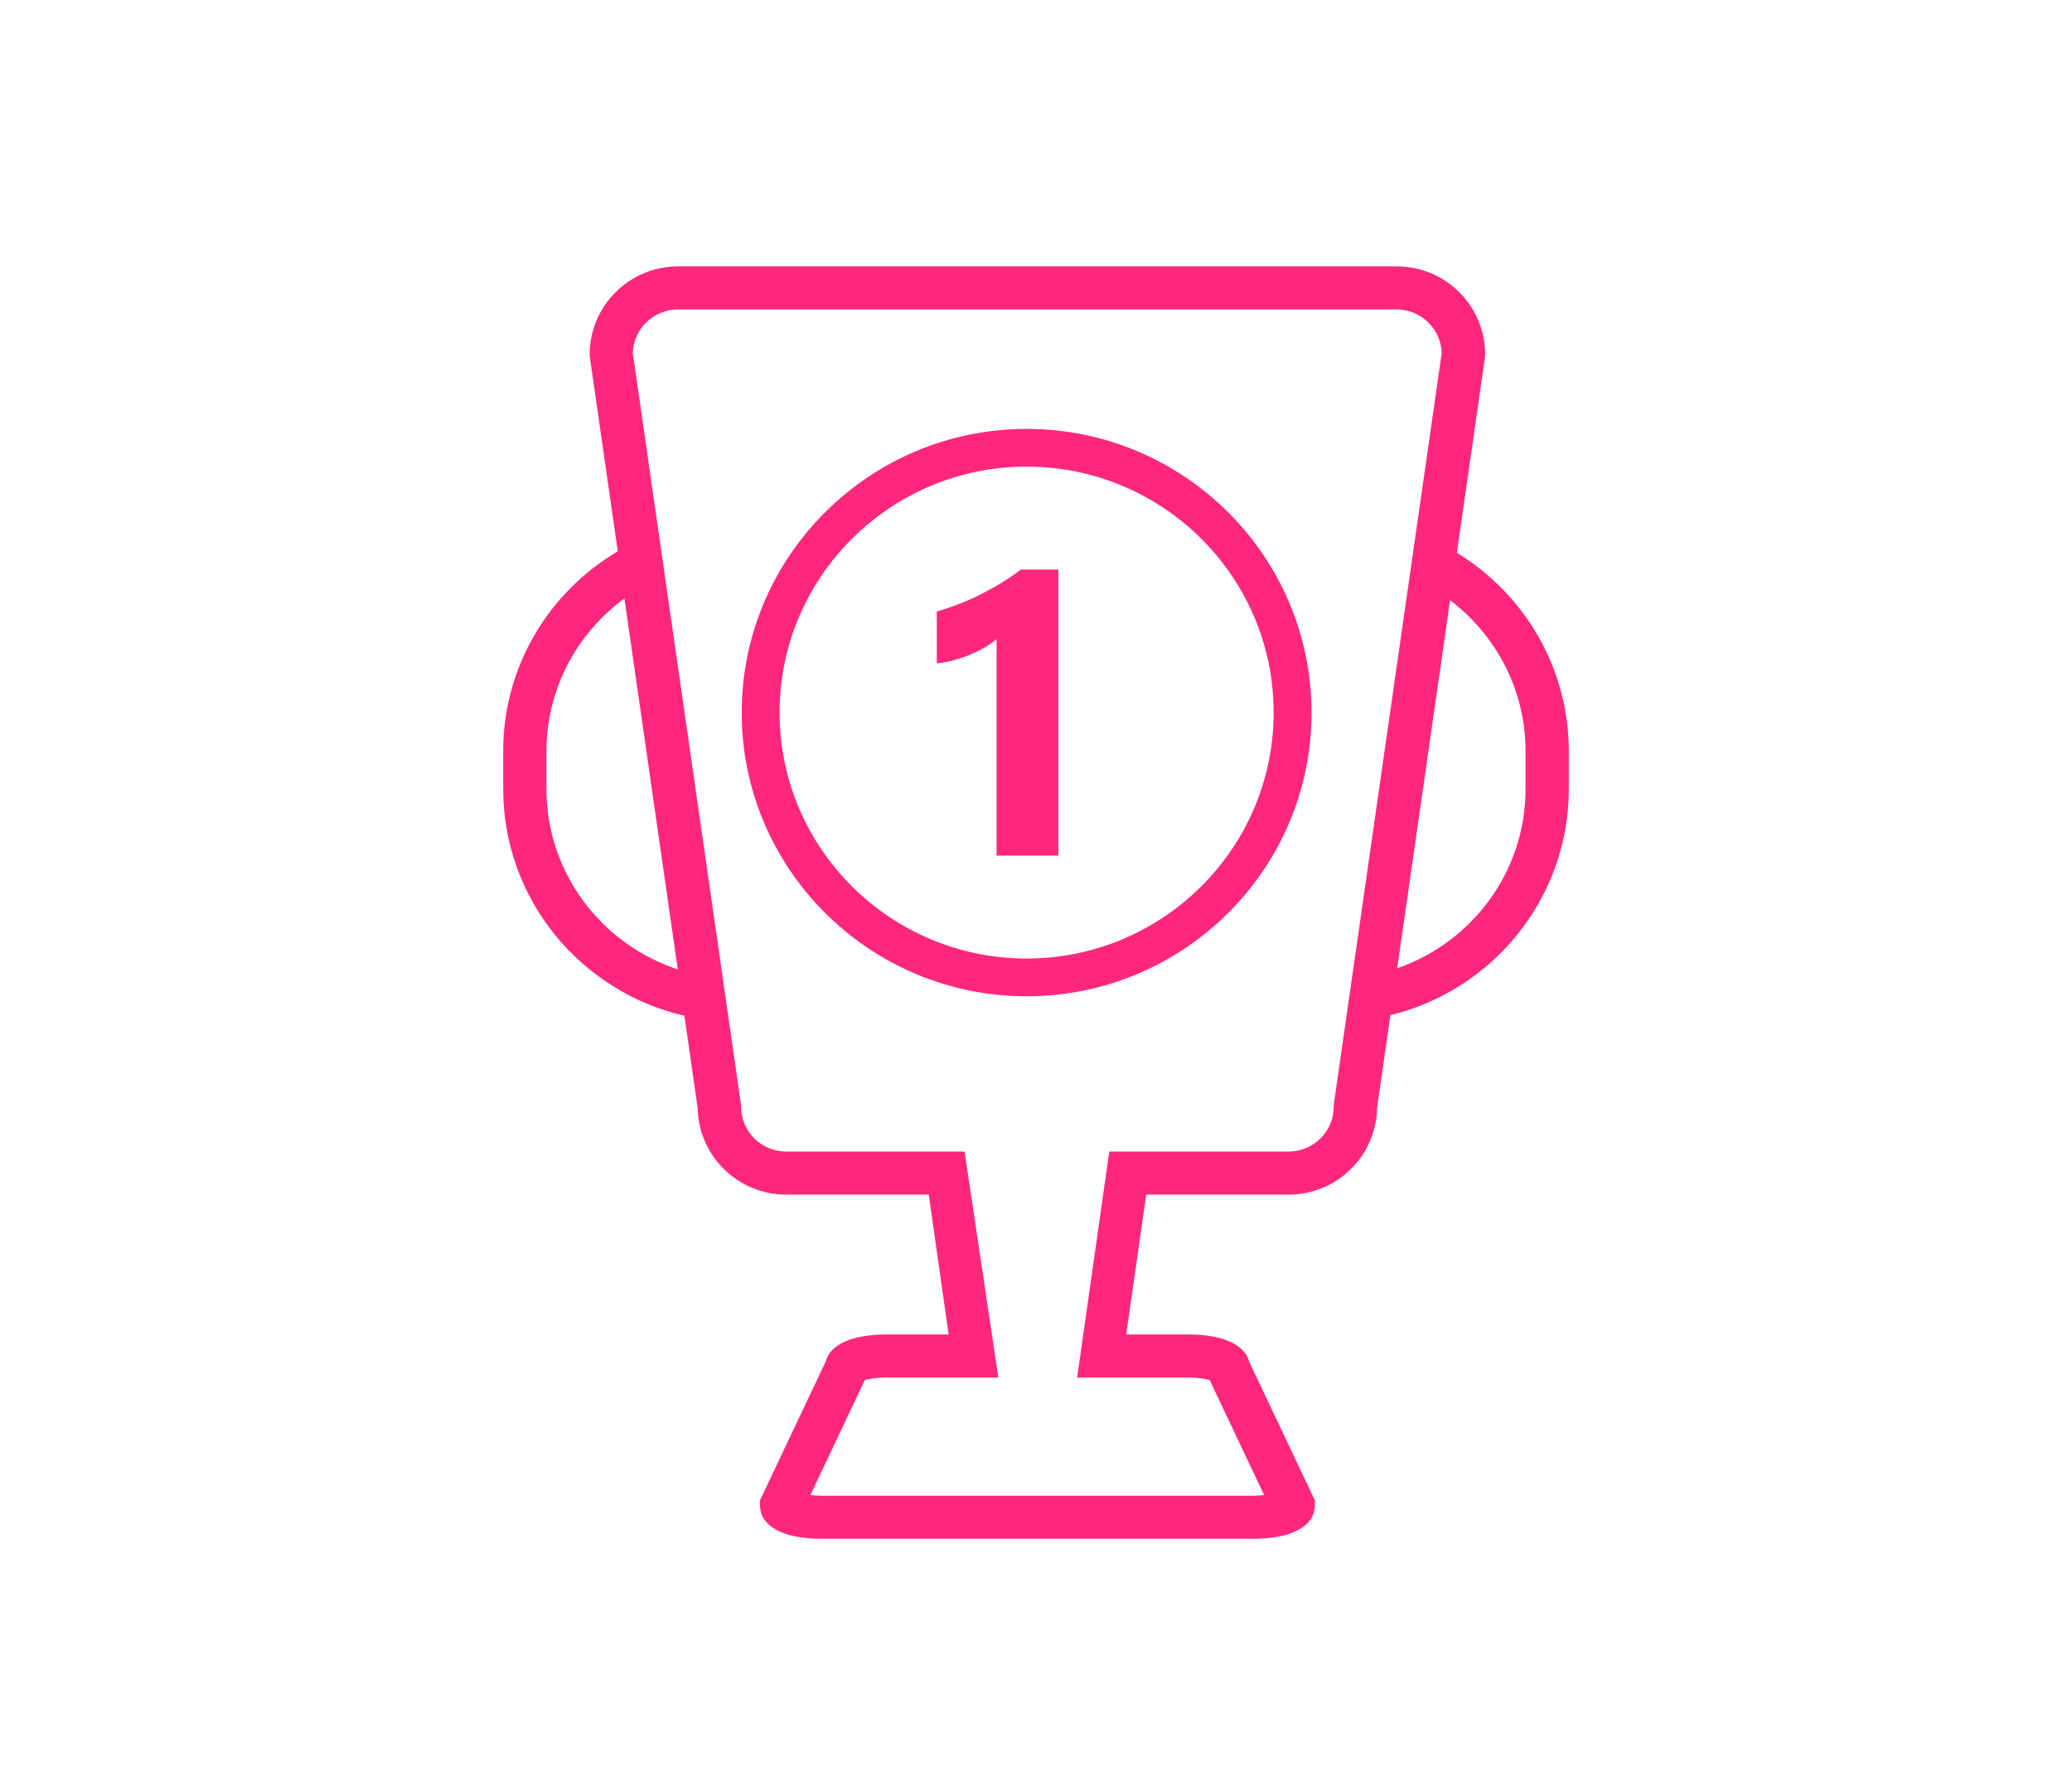 <svg width="70" height="60" viewBox="0 0 70 60" fill="none" xmlns="http://www.w3.org/2000/svg">
<g clip-path="url(#clip0_411_6912)">
<g filter="url(#filter0_dd_411_6912)">
<path d="M49.219 18.675L50.168 12.075L50.174 11.974C50.174 10.333 48.835 9 47.188 9H22.909C21.261 9 19.922 10.333 19.922 11.974V12.027L20.871 18.627C18.552 19.997 17 22.509 17 25.376V26.656C17 30.383 19.618 33.511 23.122 34.318L23.57 37.44C23.602 39.054 24.93 40.361 26.556 40.361H31.377L32.048 45.086H29.953C28.785 45.086 28.038 45.426 27.894 46.005L25.676 50.688V50.853C25.676 51.565 26.455 51.989 27.761 51.989H42.335C43.641 51.989 44.42 51.565 44.42 50.853V50.688L42.202 46.005C42.052 45.426 41.306 45.086 40.143 45.086H38.047L38.725 40.361H43.535C45.166 40.361 46.494 39.054 46.521 37.44L46.974 34.297C50.43 33.458 53 30.351 53 26.656V25.376C53 22.546 51.486 20.061 49.219 18.675ZM18.461 26.661V25.381C18.461 23.262 19.501 21.388 21.095 20.22L22.898 32.751C20.328 31.907 18.461 29.496 18.461 26.661ZM45.065 37.286L45.06 37.387C45.06 38.226 44.377 38.906 43.535 38.906H37.557H37.477L37.269 40.361L36.597 45.086L36.389 46.541H36.794H40.133C40.479 46.541 40.735 46.589 40.868 46.626L42.708 50.513C42.596 50.524 42.468 50.535 42.324 50.535H27.761C27.617 50.535 27.484 50.524 27.377 50.513L29.217 46.626C29.355 46.589 29.606 46.541 29.953 46.541H33.291H33.728L33.51 45.086L32.587 38.906H32.539H26.561C25.719 38.906 25.036 38.226 25.036 37.387V37.334L21.378 11.926C21.405 11.108 22.077 10.455 22.903 10.455H47.182C48.009 10.455 48.681 11.113 48.707 11.926L45.065 37.286ZM51.539 26.661C51.539 29.465 49.721 31.843 47.203 32.714L48.99 20.278C50.536 21.452 51.539 23.3 51.539 25.381V26.661Z" fill="#FF267E"/>
<path d="M35.755 19.238V28.907H33.669V21.59C33.552 21.691 33.419 21.787 33.264 21.877C33.11 21.967 32.939 22.047 32.763 22.121C32.587 22.195 32.406 22.254 32.214 22.307C32.022 22.36 31.835 22.392 31.648 22.413V20.661C32.192 20.502 32.704 20.3 33.184 20.055C33.664 19.811 34.101 19.541 34.491 19.243H35.755V19.238Z" fill="#FF267E"/>
<path d="M34.683 33.66C29.377 33.66 25.058 29.359 25.058 24.075C25.058 18.792 29.377 14.491 34.683 14.491C39.989 14.491 44.308 18.792 44.308 24.075C44.313 29.359 39.994 33.66 34.683 33.66ZM34.683 15.765C30.081 15.765 26.337 19.493 26.337 24.075C26.337 28.658 30.081 32.385 34.683 32.385C39.285 32.385 43.028 28.658 43.028 24.075C43.033 19.493 39.29 15.765 34.683 15.765Z" fill="#FF267E"/>
</g>
</g>
<defs>
<filter id="filter0_dd_411_6912" x="7" y="-1" width="56" height="62.989" filterUnits="userSpaceOnUse" color-interpolation-filters="sRGB">
<feFlood flood-opacity="0" result="BackgroundImageFix"/>
<feColorMatrix in="SourceAlpha" type="matrix" values="0 0 0 0 0 0 0 0 0 0 0 0 0 0 0 0 0 0 127 0" result="hardAlpha"/>
<feOffset/>
<feGaussianBlur stdDeviation="5"/>
<feComposite in2="hardAlpha" operator="out"/>
<feColorMatrix type="matrix" values="0 0 0 0 1 0 0 0 0 0.149 0 0 0 0 0.494 0 0 0 1 0"/>
<feBlend mode="normal" in2="BackgroundImageFix" result="effect1_dropShadow_411_6912"/>
<feColorMatrix in="SourceAlpha" type="matrix" values="0 0 0 0 0 0 0 0 0 0 0 0 0 0 0 0 0 0 127 0" result="hardAlpha"/>
<feOffset/>
<feGaussianBlur stdDeviation="5"/>
<feComposite in2="hardAlpha" operator="out"/>
<feColorMatrix type="matrix" values="0 0 0 0 1 0 0 0 0 0.149 0 0 0 0 0.494 0 0 0 1 0"/>
<feBlend mode="normal" in2="effect1_dropShadow_411_6912" result="effect2_dropShadow_411_6912"/>
<feBlend mode="normal" in="SourceGraphic" in2="effect2_dropShadow_411_6912" result="shape"/>
</filter>
<clipPath id="clip0_411_6912">
<rect width="70" height="60" fill="white"/>
</clipPath>
</defs>
</svg>
